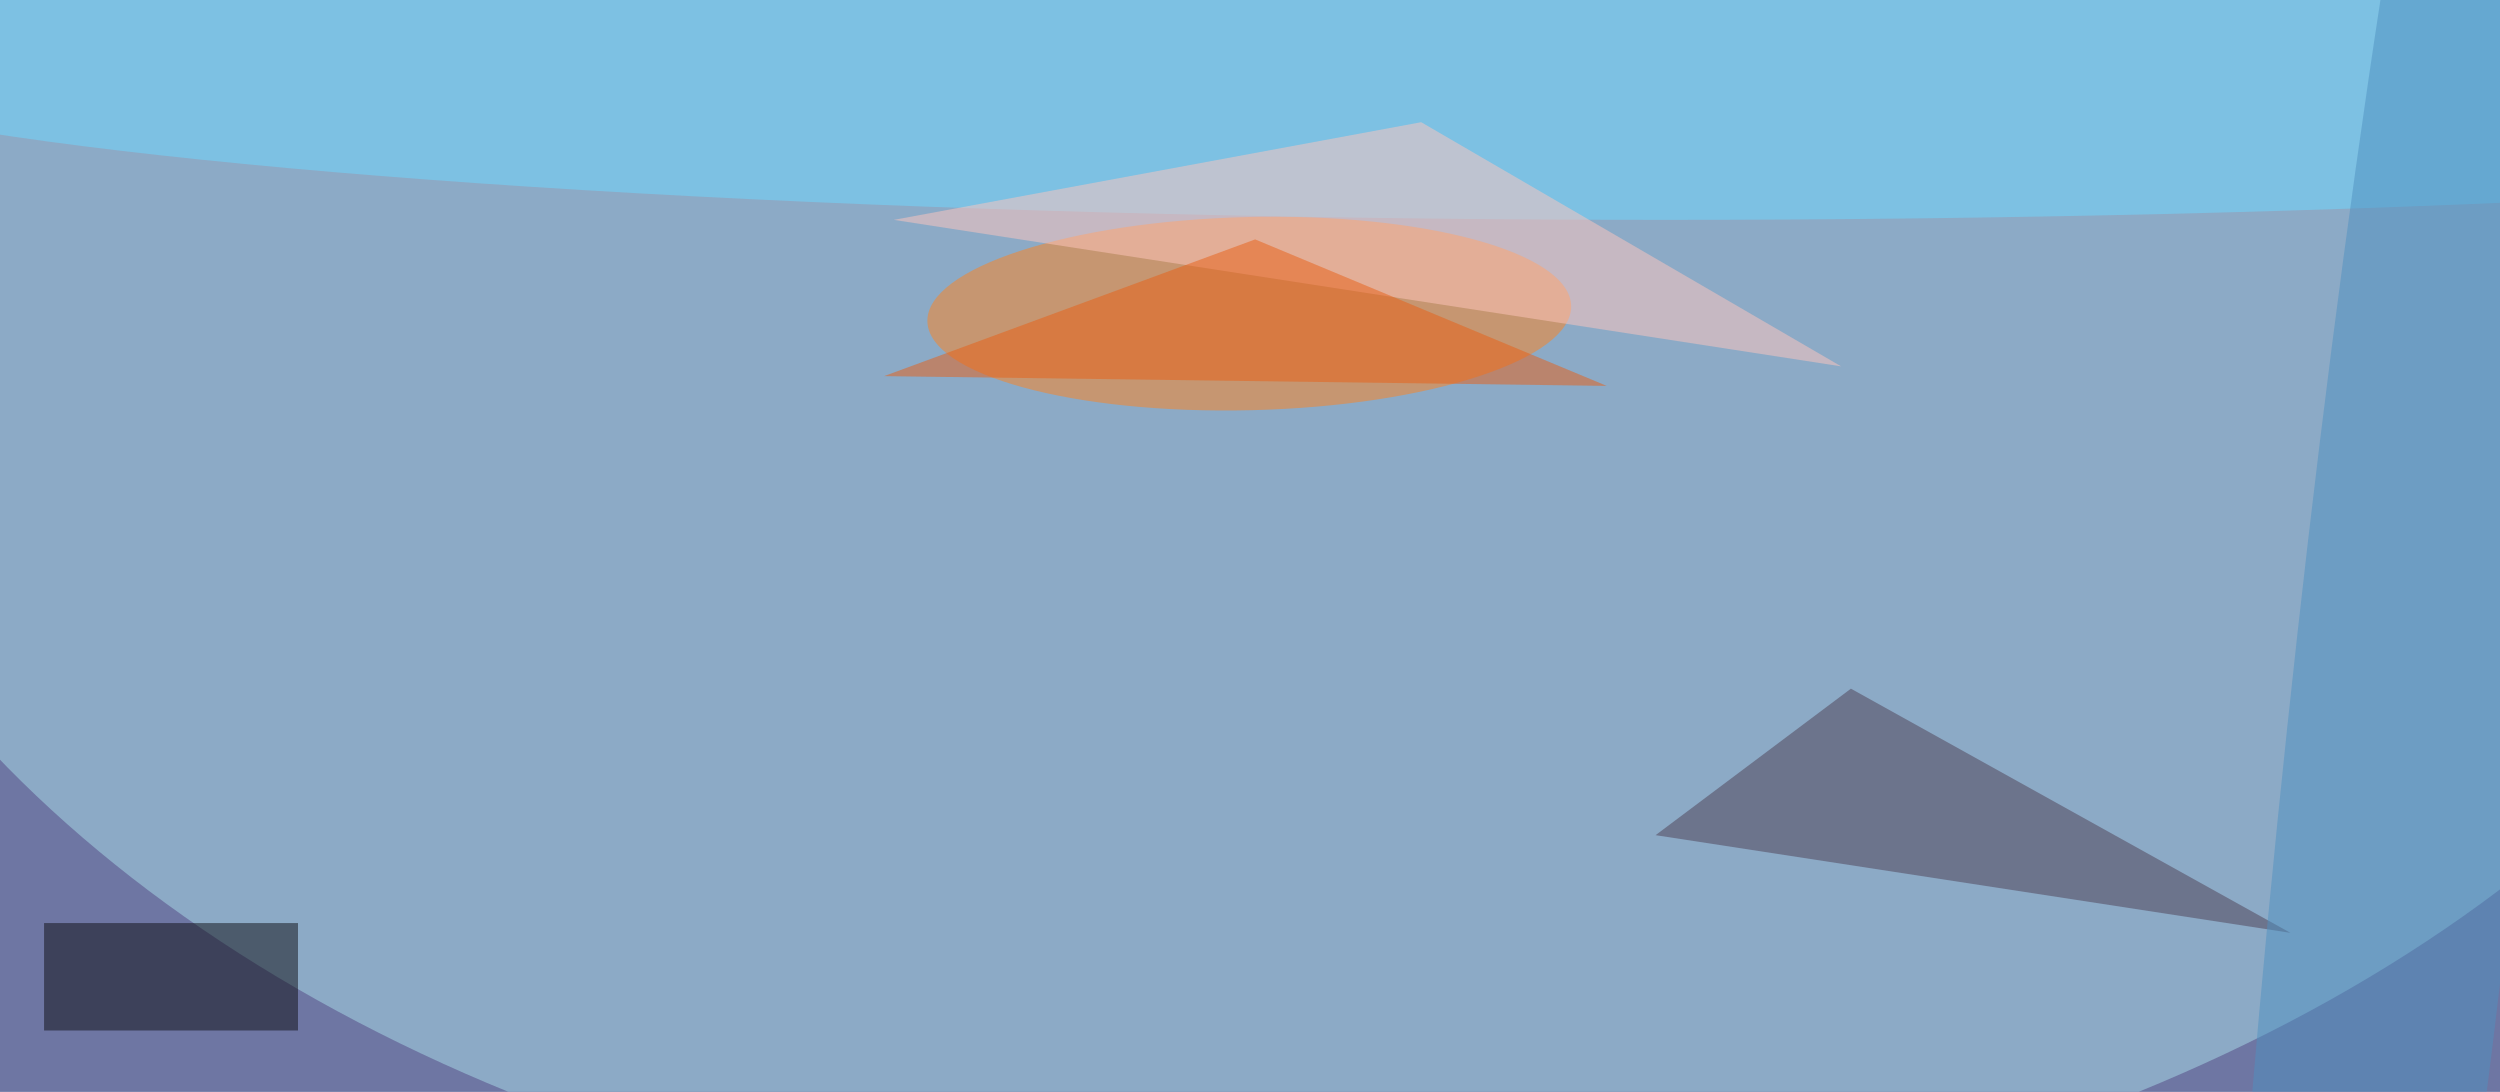 <svg xmlns="http://www.w3.org/2000/svg" width="300" height="131"><g filter="blur(12px)"><rect width="200%" height="200%" x="-50%" y="-50%" fill="#6e76a3"/><rect width="100%" height="100%" fill="#6e76a3"/><g fill-opacity=".5" transform="translate(.6 .6)scale(1.172)"><ellipse cx="135" cy="17" fill="#aadeeb" rx="162" ry="110"/><circle r="1" fill="#ff821d" transform="matrix(-32.957 .805 -.242 -9.887 127.4 31.6)"/><ellipse cx="170" cy="4" fill="#6ed8ff" rx="199" ry="18"/><path fill="#4d3f52" d="m169 85 20-15 45 25z"/><path fill="#ffc6bf" d="M188 37 91 22l54-10z"/><path fill="#0c0d12" d="M4 94h26v11H4z"/><circle r="1" fill="#4e90c0" transform="matrix(15.983 -150.475 12.228 1.299 245.9 75.3)"/><path fill="#e85f14" d="m128 24 36 15-74-1z"/></g></g></svg>